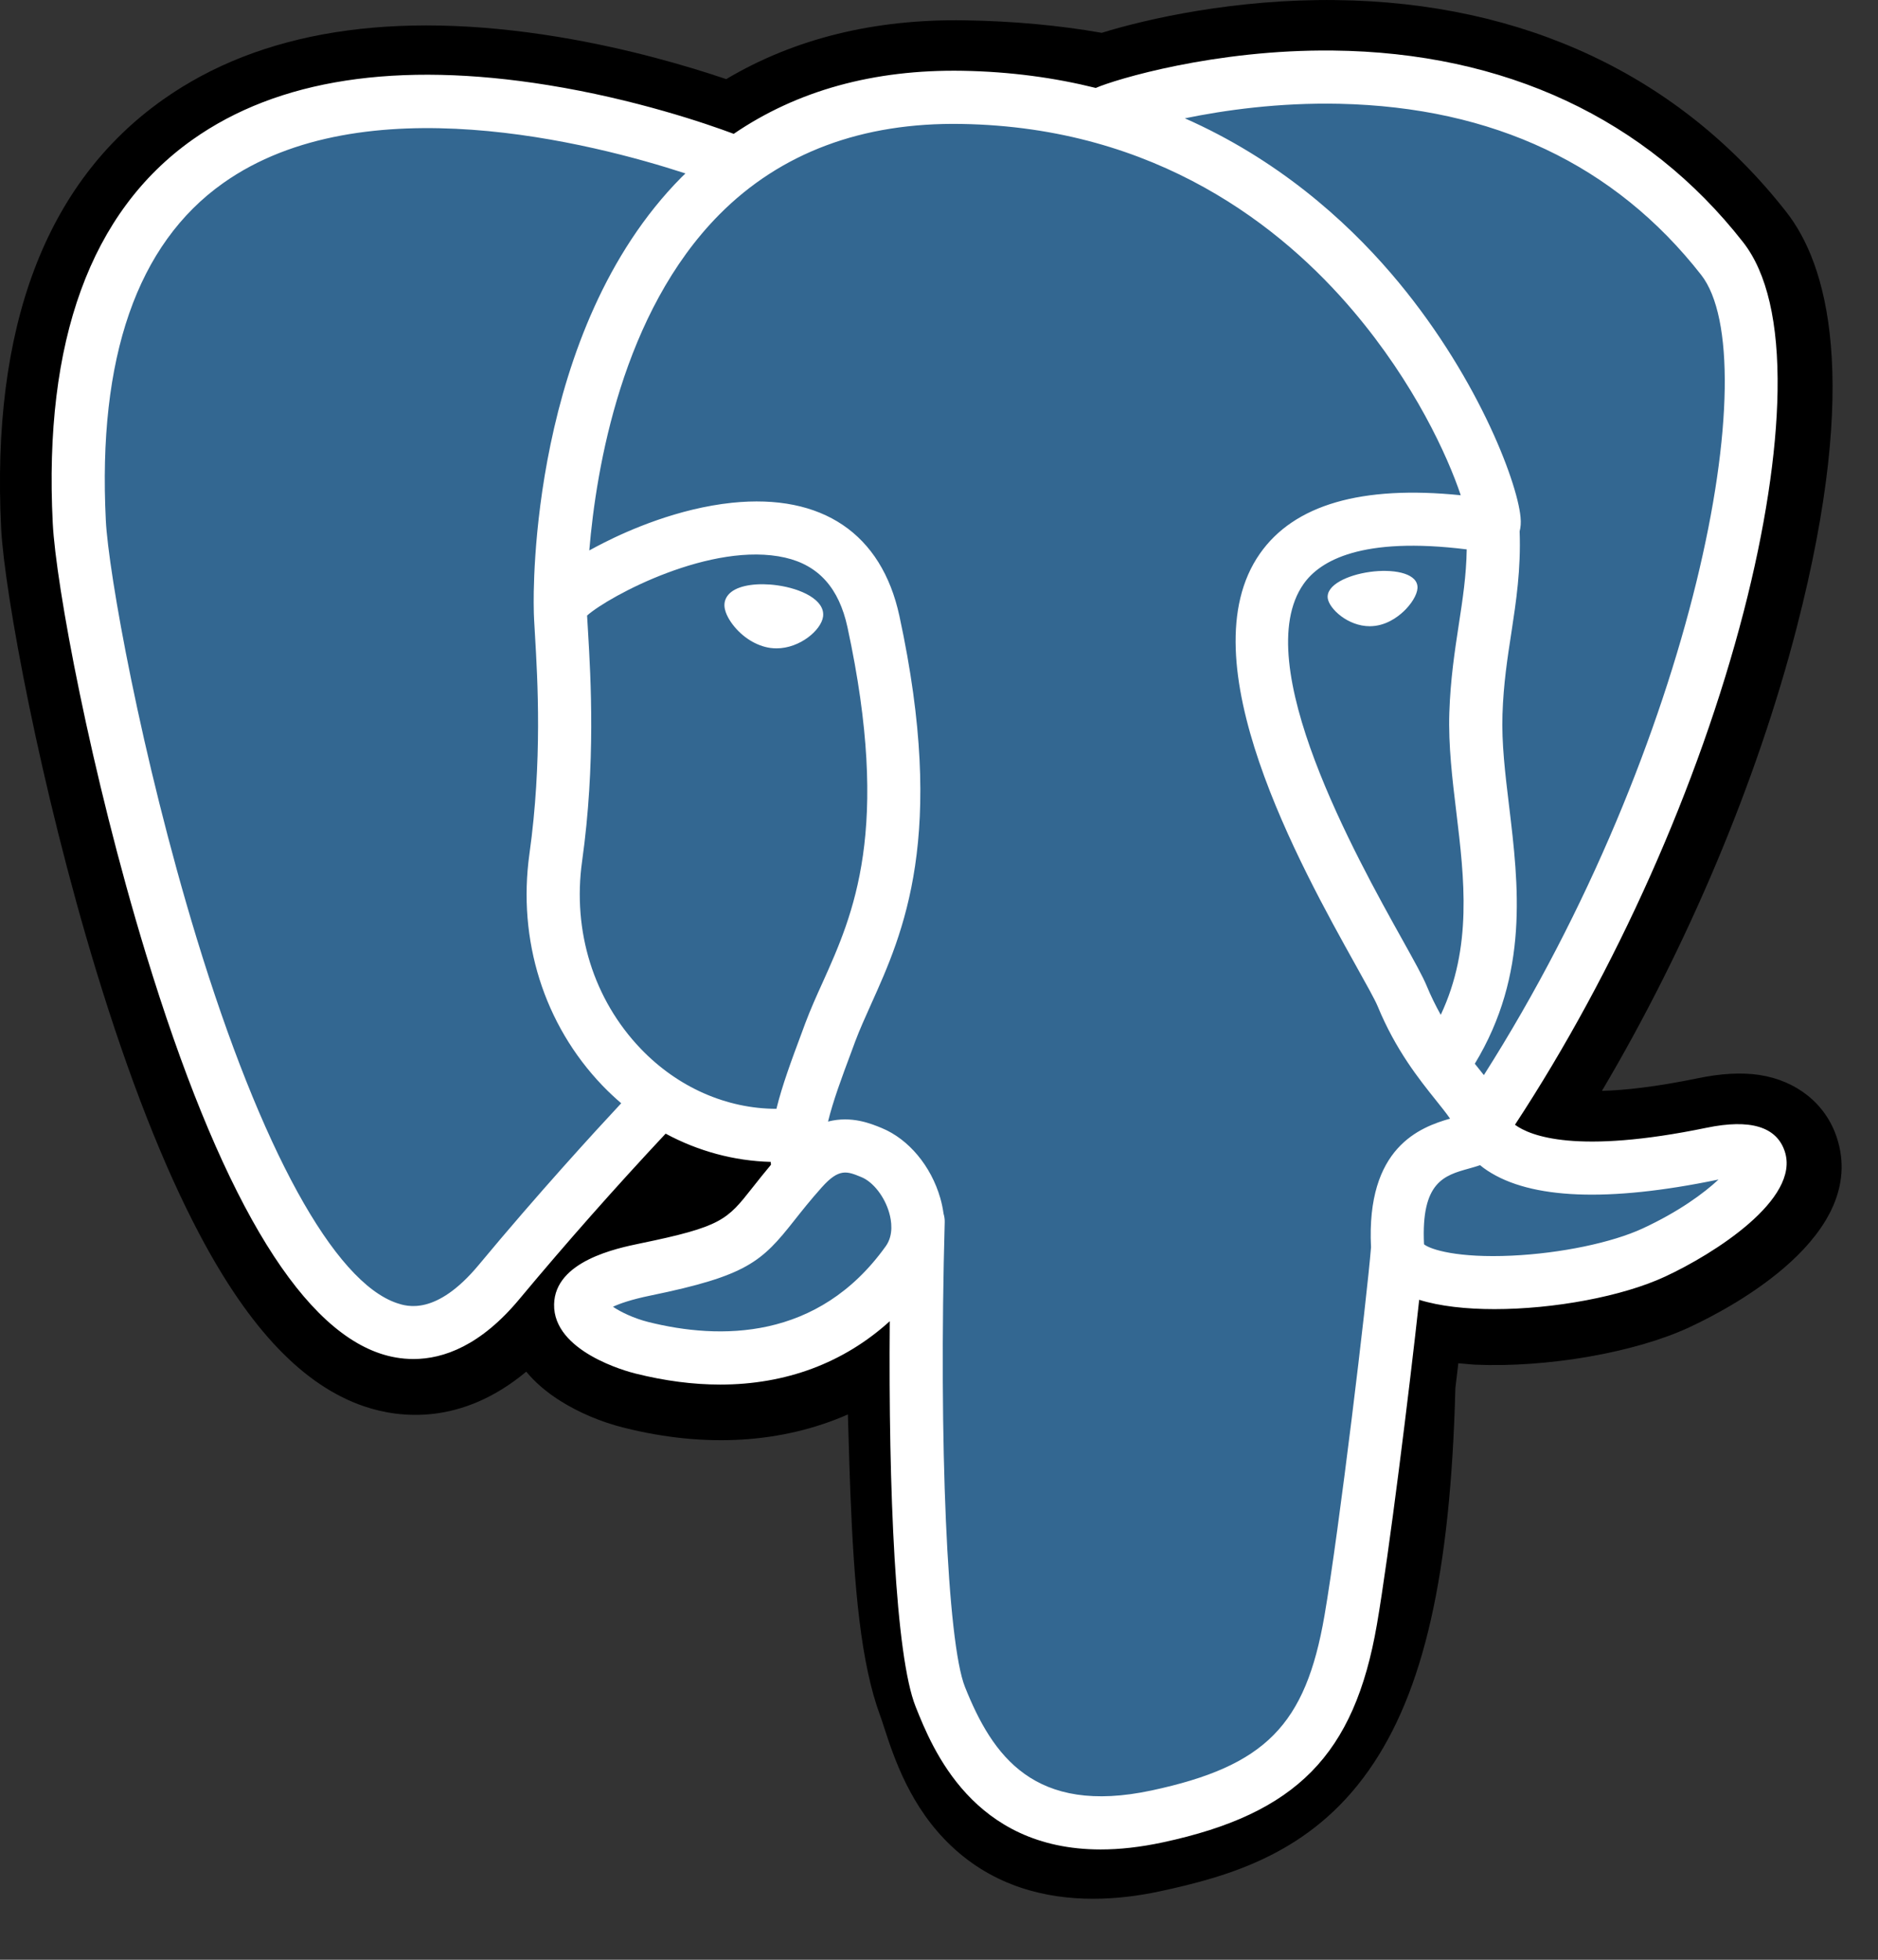 <svg width="23" height="24" viewBox="0 0 23 24" fill="none" xmlns="http://www.w3.org/2000/svg">
<rect x="0" y="0" width="23" height="24" fill="#333333" stroke="none"/>
<path d="M22.495 13.929C22.359 13.518 22.004 13.233 21.545 13.164C21.328 13.132 21.08 13.145 20.787 13.206C20.275 13.311 19.896 13.352 19.619 13.359C20.664 11.594 21.514 9.582 22.004 7.687C22.795 4.624 22.372 3.228 21.878 2.597C20.57 0.926 18.662 0.028 16.361 0.001C15.133 -0.014 14.055 0.228 13.493 0.402C12.969 0.31 12.406 0.258 11.816 0.249C10.708 0.231 9.73 0.473 8.894 0.969C8.431 0.812 7.689 0.592 6.831 0.451C4.814 0.12 3.188 0.378 1.999 1.218C0.559 2.235 -0.109 4.002 0.014 6.471C0.054 7.254 0.492 9.639 1.182 11.9C1.579 13.2 2.002 14.28 2.44 15.109C3.06 16.285 3.724 16.977 4.47 17.226C4.888 17.365 5.647 17.463 6.445 16.798C6.546 16.92 6.681 17.042 6.861 17.155C7.088 17.299 7.366 17.416 7.644 17.485C8.646 17.736 9.584 17.673 10.384 17.322C10.389 17.465 10.393 17.601 10.396 17.718C10.402 17.909 10.407 18.095 10.414 18.27C10.461 19.451 10.542 20.369 10.78 21.012C10.793 21.047 10.811 21.101 10.829 21.158C10.948 21.522 11.146 22.131 11.652 22.608C12.175 23.102 12.808 23.253 13.388 23.253C13.678 23.253 13.956 23.215 14.199 23.163C15.066 22.977 16.051 22.694 16.764 21.679C17.438 20.72 17.765 19.276 17.824 17C17.832 16.935 17.839 16.874 17.846 16.815L17.86 16.695L18.019 16.709L18.06 16.712C18.943 16.752 20.023 16.564 20.686 16.256C21.21 16.013 22.89 15.126 22.495 13.929Z" fill="black"/>
<path d="M20.984 14.162C18.358 14.704 18.177 13.815 18.177 13.815C20.95 9.7 22.11 4.476 21.109 3.198C18.38 -0.289 13.656 1.36 13.577 1.403L13.551 1.408C13.032 1.3 12.452 1.236 11.799 1.225C10.611 1.206 9.709 1.537 9.025 2.055C9.025 2.055 0.597 -1.417 0.989 6.422C1.073 8.089 3.379 19.04 6.131 15.732C7.136 14.523 8.108 13.5 8.108 13.5C8.591 13.821 9.168 13.984 9.774 13.926L9.821 13.886C9.806 14.036 9.813 14.183 9.84 14.357C9.131 15.149 9.339 15.287 7.923 15.579C6.489 15.875 7.331 16.401 7.881 16.538C8.548 16.705 10.09 16.941 11.132 15.482L11.091 15.649C11.368 15.871 11.563 17.096 11.53 18.206C11.498 19.316 11.476 20.078 11.695 20.673C11.914 21.268 12.132 22.607 13.995 22.208C15.551 21.875 16.358 21.01 16.47 19.569C16.549 18.544 16.73 18.695 16.741 17.779L16.885 17.345C17.052 15.955 16.912 15.507 17.871 15.716L18.104 15.736C18.809 15.768 19.733 15.623 20.275 15.371C21.443 14.829 22.135 13.924 20.984 14.162H20.984Z" fill="#336791"/>
<path d="M9.519 7.168C9.282 7.135 9.067 7.165 8.959 7.247C8.898 7.293 8.879 7.347 8.874 7.384C8.86 7.481 8.929 7.589 8.971 7.645C9.09 7.803 9.263 7.911 9.435 7.935C9.46 7.938 9.485 7.94 9.51 7.94C9.796 7.94 10.057 7.717 10.08 7.552C10.108 7.346 9.809 7.208 9.519 7.168ZM17.359 7.174C17.337 7.012 17.049 6.966 16.776 7.004C16.503 7.042 16.239 7.165 16.261 7.327C16.279 7.454 16.506 7.669 16.776 7.669C16.798 7.669 16.821 7.667 16.845 7.664C17.024 7.639 17.156 7.525 17.219 7.459C17.314 7.359 17.37 7.247 17.359 7.174Z" fill="white"/>
<path d="M21.858 14.1C21.758 13.798 21.436 13.7 20.9 13.811C19.31 14.139 18.741 13.912 18.554 13.774C19.79 11.891 20.806 9.615 21.355 7.491C21.615 6.486 21.758 5.551 21.77 4.79C21.783 3.954 21.641 3.34 21.347 2.965C20.163 1.452 18.426 0.641 16.324 0.619C14.878 0.603 13.657 0.973 13.42 1.077C12.921 0.953 12.378 0.877 11.786 0.867C10.701 0.849 9.763 1.109 8.986 1.639C8.649 1.513 7.777 1.214 6.71 1.042C4.867 0.745 3.402 0.97 2.357 1.711C1.11 2.594 0.534 4.174 0.646 6.406C0.683 7.156 1.111 9.466 1.786 11.678C2.675 14.589 3.641 16.237 4.657 16.576C4.776 16.616 4.913 16.643 5.064 16.643C5.435 16.643 5.89 16.476 6.362 15.908C6.939 15.216 7.536 14.541 8.152 13.883C8.551 14.098 8.99 14.217 9.439 14.229C9.44 14.241 9.441 14.253 9.442 14.264C9.365 14.357 9.289 14.45 9.215 14.545C8.904 14.94 8.84 15.022 7.838 15.228C7.554 15.287 6.797 15.443 6.786 15.973C6.774 16.552 7.68 16.796 7.783 16.821C8.143 16.911 8.49 16.956 8.82 16.956C9.624 16.956 10.332 16.692 10.897 16.18C10.88 18.246 10.966 20.281 11.214 20.901C11.417 21.409 11.913 22.649 13.48 22.649C13.71 22.649 13.963 22.622 14.242 22.562C15.878 22.212 16.588 21.489 16.863 19.895C17.01 19.043 17.262 17.009 17.381 15.918C17.631 15.996 17.954 16.032 18.302 16.032C19.029 16.032 19.868 15.878 20.394 15.633C20.985 15.359 22.052 14.686 21.858 14.1ZM17.963 6.728C17.958 7.05 17.913 7.342 17.866 7.648C17.816 7.976 17.764 8.315 17.75 8.727C17.737 9.128 17.787 9.545 17.836 9.948C17.934 10.762 18.034 11.601 17.645 12.428C17.581 12.313 17.523 12.195 17.473 12.074C17.425 11.957 17.32 11.769 17.175 11.508C16.61 10.495 15.286 8.121 15.964 7.153C16.165 6.865 16.678 6.568 17.963 6.728ZM16.405 1.271C18.289 1.313 19.779 2.018 20.834 3.366C21.644 4.4 20.753 9.106 18.173 13.166C18.147 13.133 18.121 13.1 18.095 13.068L18.062 13.027C18.729 11.926 18.598 10.836 18.482 9.871C18.434 9.474 18.389 9.1 18.401 8.748C18.413 8.375 18.462 8.056 18.51 7.747C18.568 7.366 18.628 6.972 18.611 6.507C18.624 6.458 18.629 6.401 18.622 6.332C18.58 5.887 18.072 4.553 17.035 3.346C16.468 2.686 15.64 1.948 14.511 1.449C14.997 1.349 15.661 1.255 16.405 1.271ZM5.862 15.492C5.341 16.118 4.981 15.998 4.863 15.959C4.092 15.701 3.197 14.072 2.408 11.488C1.726 9.252 1.327 7.003 1.296 6.373C1.196 4.379 1.679 2.989 2.732 2.243C4.446 1.027 7.263 1.755 8.395 2.124C8.379 2.14 8.362 2.155 8.346 2.171C6.488 4.047 6.532 7.253 6.537 7.449C6.537 7.524 6.543 7.631 6.552 7.778C6.584 8.318 6.643 9.321 6.484 10.457C6.337 11.513 6.662 12.547 7.377 13.293C7.451 13.37 7.528 13.442 7.608 13.511C7.29 13.852 6.598 14.606 5.862 15.492ZM7.847 12.843C7.271 12.241 7.009 11.405 7.129 10.547C7.297 9.347 7.235 8.302 7.202 7.74C7.197 7.661 7.193 7.592 7.19 7.538C7.462 7.298 8.719 6.624 9.616 6.829C10.026 6.923 10.275 7.202 10.379 7.681C10.915 10.163 10.45 11.197 10.076 12.029C9.998 12.2 9.926 12.362 9.863 12.529L9.815 12.659C9.693 12.986 9.58 13.29 9.509 13.579C8.897 13.578 8.3 13.316 7.847 12.843M7.941 16.19C7.762 16.145 7.601 16.067 7.507 16.003C7.586 15.966 7.726 15.915 7.97 15.865C9.148 15.623 9.329 15.452 9.727 14.947C9.818 14.832 9.921 14.701 10.064 14.541L10.064 14.541C10.277 14.302 10.374 14.343 10.551 14.416C10.694 14.475 10.834 14.655 10.89 14.852C10.917 14.945 10.947 15.122 10.849 15.26C10.019 16.422 8.81 16.407 7.941 16.19ZM14.106 21.926C12.665 22.235 12.154 21.5 11.818 20.659C11.601 20.116 11.495 17.67 11.57 14.967C11.571 14.931 11.566 14.897 11.556 14.864C11.547 14.8 11.534 14.736 11.516 14.673C11.403 14.28 11.129 13.951 10.8 13.815C10.669 13.761 10.43 13.661 10.141 13.735C10.203 13.482 10.309 13.196 10.425 12.886L10.473 12.756C10.528 12.609 10.597 12.457 10.669 12.296C11.061 11.426 11.597 10.235 11.015 7.543C10.797 6.535 10.069 6.043 8.966 6.157C8.304 6.226 7.699 6.493 7.397 6.646C7.332 6.679 7.273 6.71 7.217 6.741C7.302 5.726 7.62 3.828 8.81 2.627C9.56 1.871 10.559 1.497 11.775 1.518C14.172 1.557 15.709 2.787 16.576 3.812C17.324 4.695 17.729 5.585 17.89 6.065C16.675 5.941 15.849 6.181 15.43 6.78C14.519 8.082 15.929 10.61 16.606 11.825C16.73 12.048 16.838 12.24 16.872 12.322C17.092 12.857 17.378 13.214 17.586 13.474C17.65 13.554 17.712 13.631 17.759 13.699C17.391 13.805 16.73 14.05 16.791 15.275C16.742 15.89 16.397 18.768 16.221 19.785C15.99 21.128 15.495 21.628 14.106 21.926ZM20.12 15.043C19.744 15.218 19.114 15.349 18.516 15.377C17.856 15.408 17.519 15.303 17.44 15.238C17.403 14.475 17.687 14.395 17.988 14.311C18.035 14.298 18.081 14.285 18.126 14.269C18.153 14.292 18.184 14.314 18.217 14.336C18.748 14.686 19.695 14.724 21.032 14.448L21.047 14.445C20.866 14.614 20.558 14.84 20.12 15.043Z" fill="white"/>
</svg>
